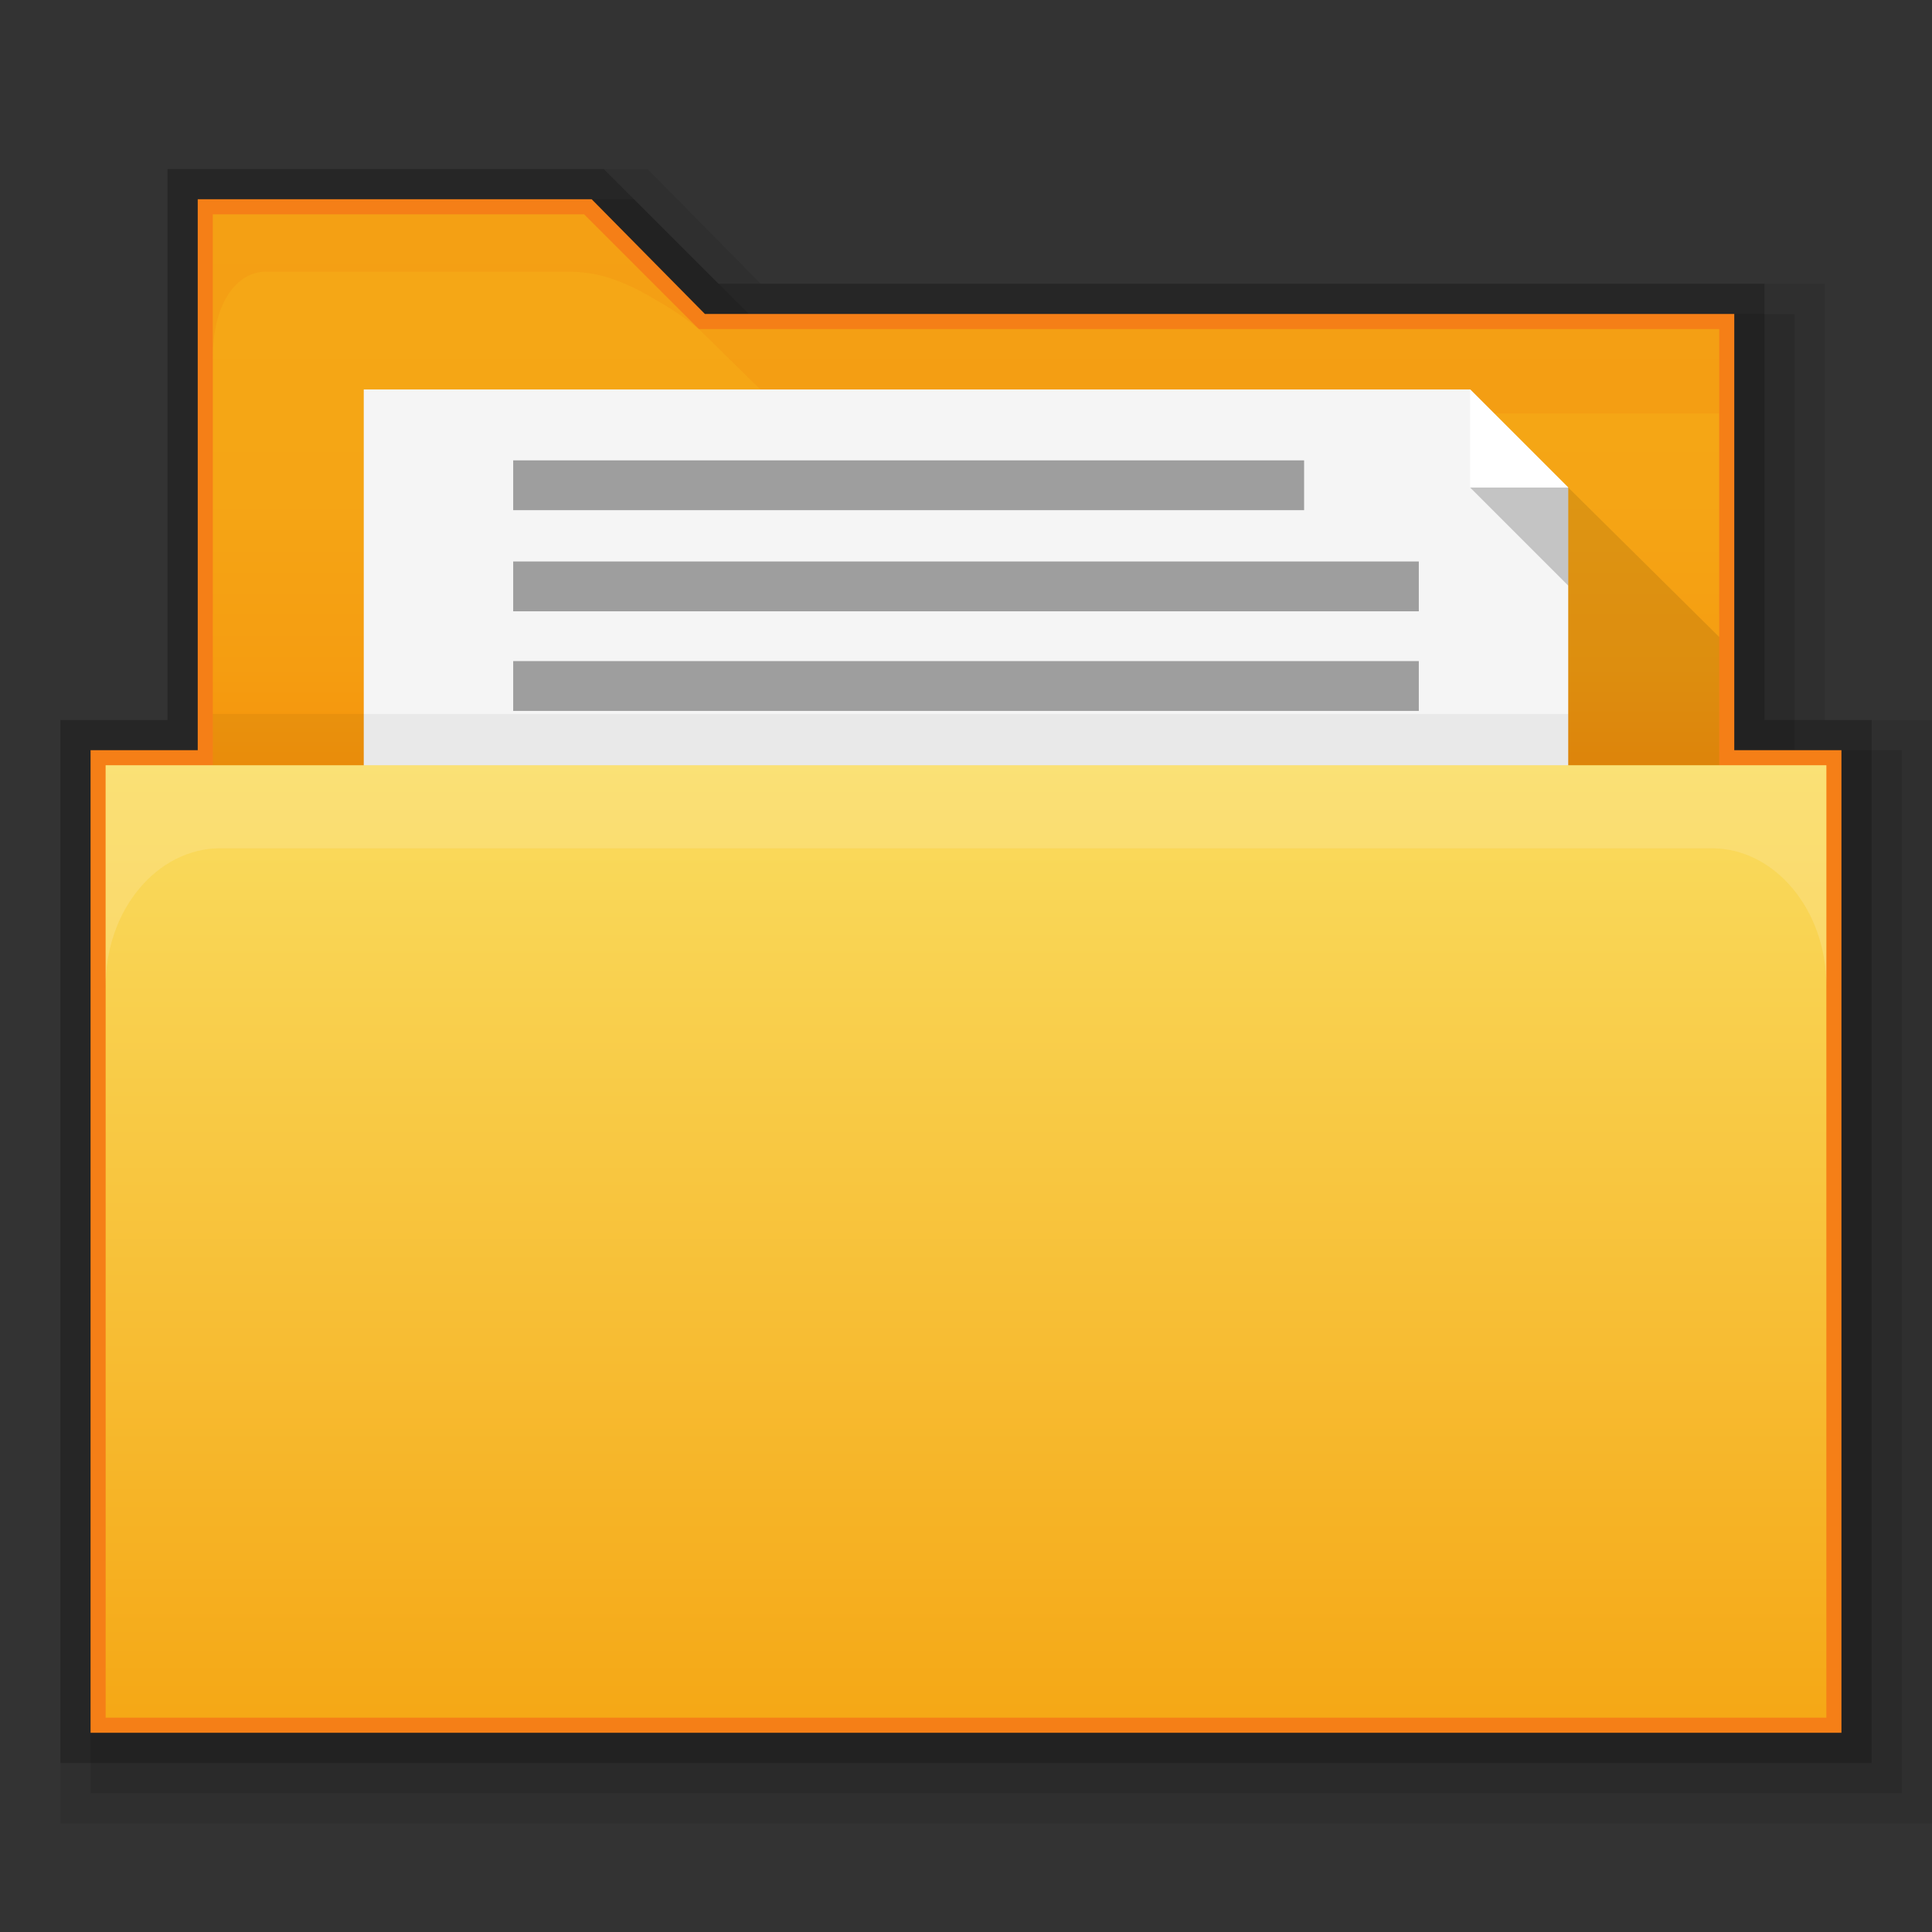 <?xml version="1.0" encoding="iso-8859-1"?>
<!-- Generator: Adobe Illustrator 17.1.0, SVG Export Plug-In . SVG Version: 6.00 Build 0)  -->
<!DOCTYPE svg PUBLIC "-//W3C//DTD SVG 1.1//EN" "http://www.w3.org/Graphics/SVG/1.1/DTD/svg11.dtd">
<svg version="1.1"
	 id="svg2" inkscape:export-filename="/media/Data/Main/Visuals/Icons/Numix/Desktop/repos/numix-wiki/Gjorgi/Numix-folders/48/New/folder-144.png" xmlns:svg="http://www.w3.org/2000/svg" xmlns:sodipodi="http://sodipodi.sourceforge.net/DTD/sodipodi-0.dtd" xmlns:inkscape="http://www.inkscape.org/namespaces/inkscape" xmlns:dc="http://purl.org/dc/elements/1.1/" xmlns:cc="http://creativecommons.org/ns#" xmlns:rdf="http://www.w3.org/1999/02/22-rdf-syntax-ns#" inkscape:version="0.48.4 r9939" sodipodi:docname="folder.svg" inkscape:export-xdpi="270" inkscape:export-ydpi="270"
	 xmlns="http://www.w3.org/2000/svg" xmlns:xlink="http://www.w3.org/1999/xlink" x="0px" y="0px" width="64px" height="64px"
	 viewBox="0 0 64 64" style="enable-background:new 0 0 64 64;" xml:space="preserve">
<rect x="0" y="0" width="64" height="64" fill="#333333" stroke="none"/>
<polygon style="opacity:0.08;enable-background:new    ;" points="2,60.4 2,23.85 5.55,23.85 5.55,5.6 21.45,5.6 25.2,9.4 
	60.45,9.4 60.45,23.85 64,23.85 64,60.4 "/>
<polygon style="opacity:0.1;enable-background:new    ;" points="3,59.4 3,24.85 6.55,24.85 6.55,6.6 21,6.6 24.8,10.4 59.45,10.4 
	59.45,24.85 63,24.85 63,59.4 "/>
<polygon style="opacity:0.2;enable-background:new    ;" points="2,58.4 2,23.85 5.55,23.85 5.55,5.6 20,5.6 23.8,9.4 58.45,9.4 
	58.45,23.85 62,23.85 62,58.4 "/>
<polygon style="fill:#F57F17;" points="3,57.4 3,24.85 6.55,24.85 6.55,6.6 19.6,6.6 23.35,10.4 57.45,10.4 57.45,24.85 61,24.85 
	61,57.4 "/>
<g>
	
		<linearGradient id="SVGID_1_" gradientUnits="userSpaceOnUse" x1="126" y1="-57.1" x2="126" y2="-10.2" gradientTransform="matrix(0.5 0 0 -0.5 -31 2)">
		<stop  offset="0" style="stop-color:#F57C00"/>
		<stop  offset="0.164" style="stop-color:#F58F09"/>
		<stop  offset="0.36" style="stop-color:#F59D11"/>
		<stop  offset="0.598" style="stop-color:#F5A515"/>
		<stop  offset="0.995" style="stop-color:#F5A816"/>
	</linearGradient>
	<path style="fill:url(#SVGID_1_);" d="M56.95,10.9h-33.8l-3.8-3.8H7.05v23.45h49.9C56.95,30.55,56.95,10.9,56.95,10.9z"/>
	<path id="path3801" inkscape:connector-curvature="0" style="opacity:0.1;fill:#E65100;enable-background:new    ;" d="M7.05,7.1
		c0,0,0,0.95,0,2.85v1.9C7.05,9.95,7.9,9,8.8,9h9.85c0.65,0,1.55,0,3.1,0.95c0.45,0.25,0.9,0.55,1.4,0.95l-3.8-3.8
		C19.4,7.1,7.05,7.1,7.05,7.1z"/>
	<polygon style="opacity:0.1;fill:#E65100;enable-background:new    ;" points="23.45,10.9 23.15,10.9 26,13.7 26.3,13.7 
		56.95,13.7 56.95,10.9 	"/>
	<g>
		<polygon style="fill:#F5F5F5;" points="48.7,12.9 12.05,12.9 12.05,26.55 12.05,29.2 12.05,30.15 12.95,30.15 51.05,30.15 
			51.95,30.15 51.95,29.2 51.95,26.55 51.95,16.15 		"/>
		<path id="path3757" inkscape:connector-curvature="0" sodipodi:nodetypes="cccc" style="fill:#FFFFFF;" d="M48.7,12.9v3.25h3.25
			L48.7,12.9z"/>
		
			<path id="path3759" inkscape:connector-curvature="0" sodipodi:nodetypes="cccc" style="opacity:0.2;enable-background:new    ;" d="
			M51.95,19.4v-3.25H48.7L51.95,19.4z"/>
		<rect x="17" y="21.9" style="fill:#9E9E9E;" width="30" height="1.65"/>
		<rect x="17" y="18.6" style="fill:#9E9E9E;" width="30" height="1.65"/>
		<rect x="17" y="15.25" style="fill:#9E9E9E;" width="26.2" height="1.65"/>
		<polygon style="opacity:0.1;enable-background:new    ;" points="56.95,21.1 51.95,16.15 51.95,26.4 56.95,26.4 		"/>
	</g>
	
		<linearGradient id="rect2990_1_" gradientUnits="userSpaceOnUse" x1="126" y1="-46.7" x2="126" y2="-109.8" gradientTransform="matrix(0.5 0 0 -0.5 -31 2)">
		<stop  offset="0" style="stop-color:#FADD60"/>
		<stop  offset="0.995" style="stop-color:#F5A816"/>
	</linearGradient>
	<polyline id="rect2990_2_" style="fill:url(#rect2990_1_);" points="60.5,25.35 60.5,56.9 3.5,56.9 3.5,25.35 	"/>
	<path id="rect3004" inkscape:connector-curvature="0" style="opacity:0.25;fill:#FDEFBA;enable-background:new    ;" d="M3.5,25.35
		v7.3c0-2.5,1.7-4.55,3.8-4.55h49.4c2.1,0,3.8,2.05,3.8,4.55v-7.3C60.5,25.35,3.5,25.35,3.5,25.35z"/>
	<rect x="7.05" y="23.65" style="opacity:0.05;enable-background:new    ;" width="44.9" height="1.7"/>
</g>
</svg>
